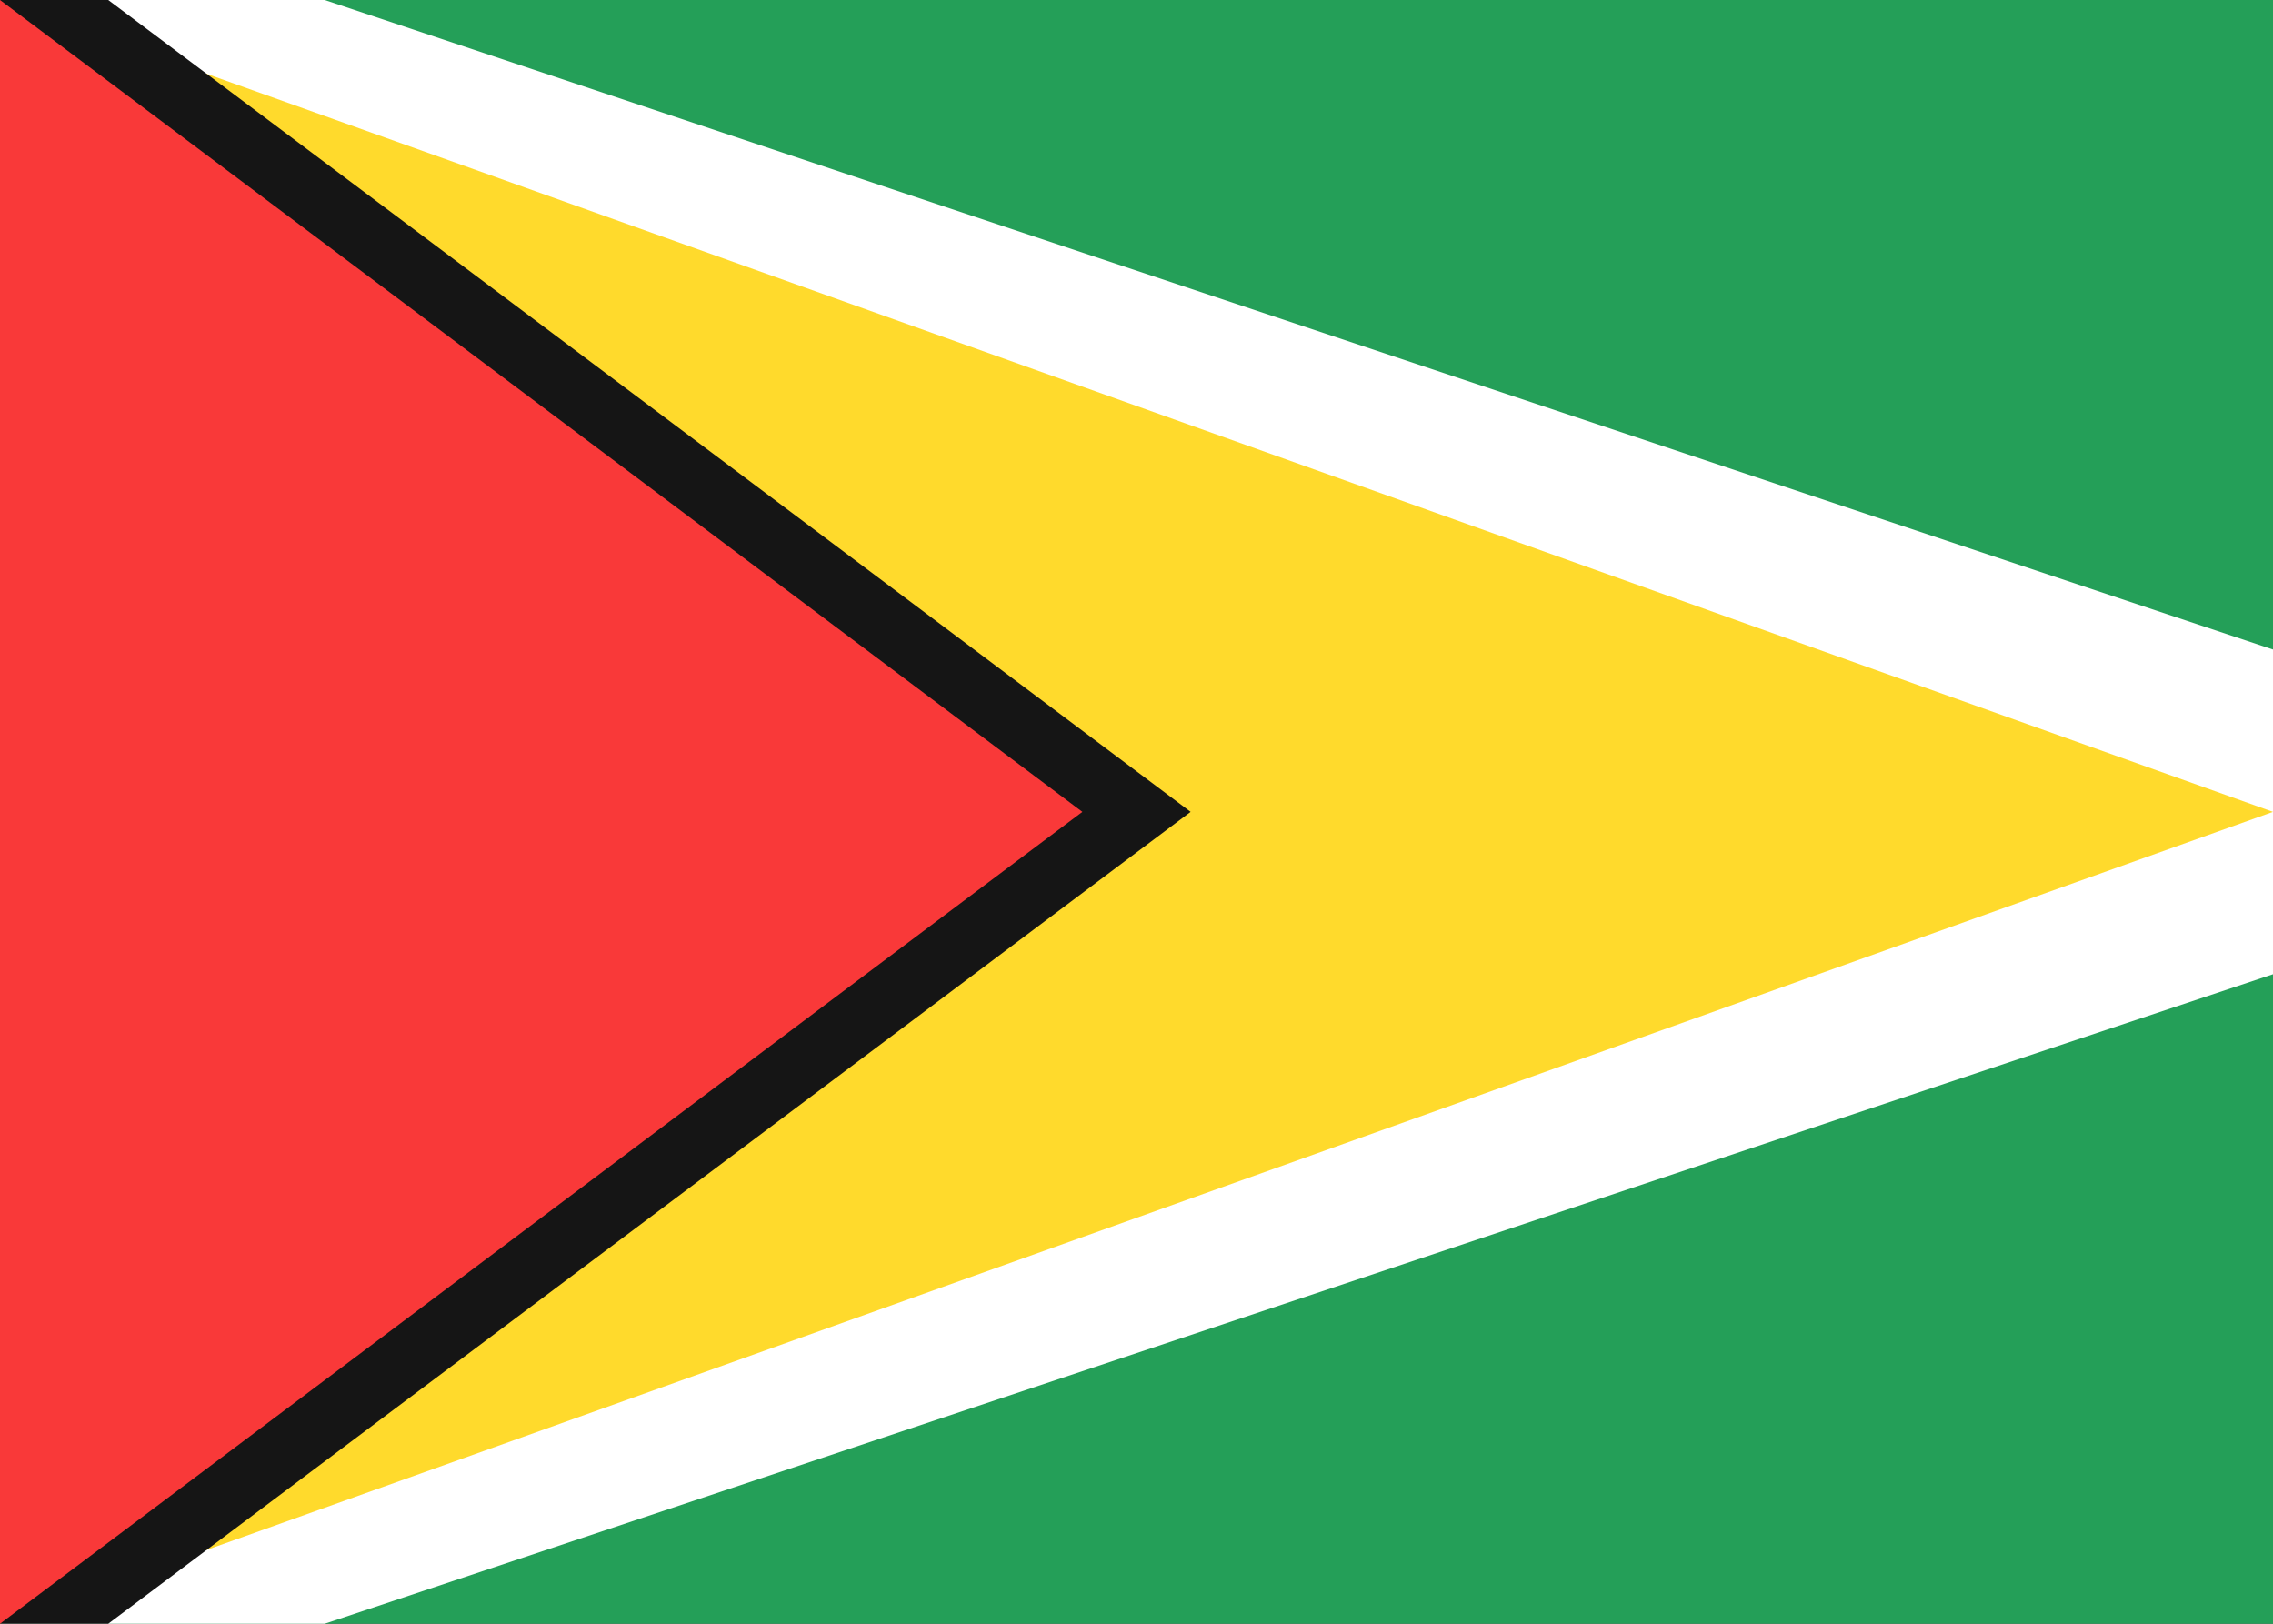<svg width="21" height="15" viewBox="0 0 21 15" fill="none" xmlns="http://www.w3.org/2000/svg">
<rect x="0" y="0" width="21" height="15" fill="#333333" stroke="none"/>
<g clip-path="url(#clip0_14_1434)">
<rect width="21" height="15" fill="#249F58"/>
<path fill-rule="evenodd" clip-rule="evenodd" d="M0 15V0H3L21 6V9L3 15H0Z" fill="white"/>
<path fill-rule="evenodd" clip-rule="evenodd" d="M0 0L21 7.5L0 15V0Z" fill="#FFDA2C"/>
<path fill-rule="evenodd" clip-rule="evenodd" d="M0 15V0H1L11 7.5L1 15H0Z" fill="#151515"/>
<path fill-rule="evenodd" clip-rule="evenodd" d="M0 0L10 7.5L0 15V0Z" fill="#F93939"/>
</g>
<defs>
<clipPath id="clip0_14_1434">
<rect width="21" height="15" fill="white"/>
</clipPath>
</defs>
</svg>
